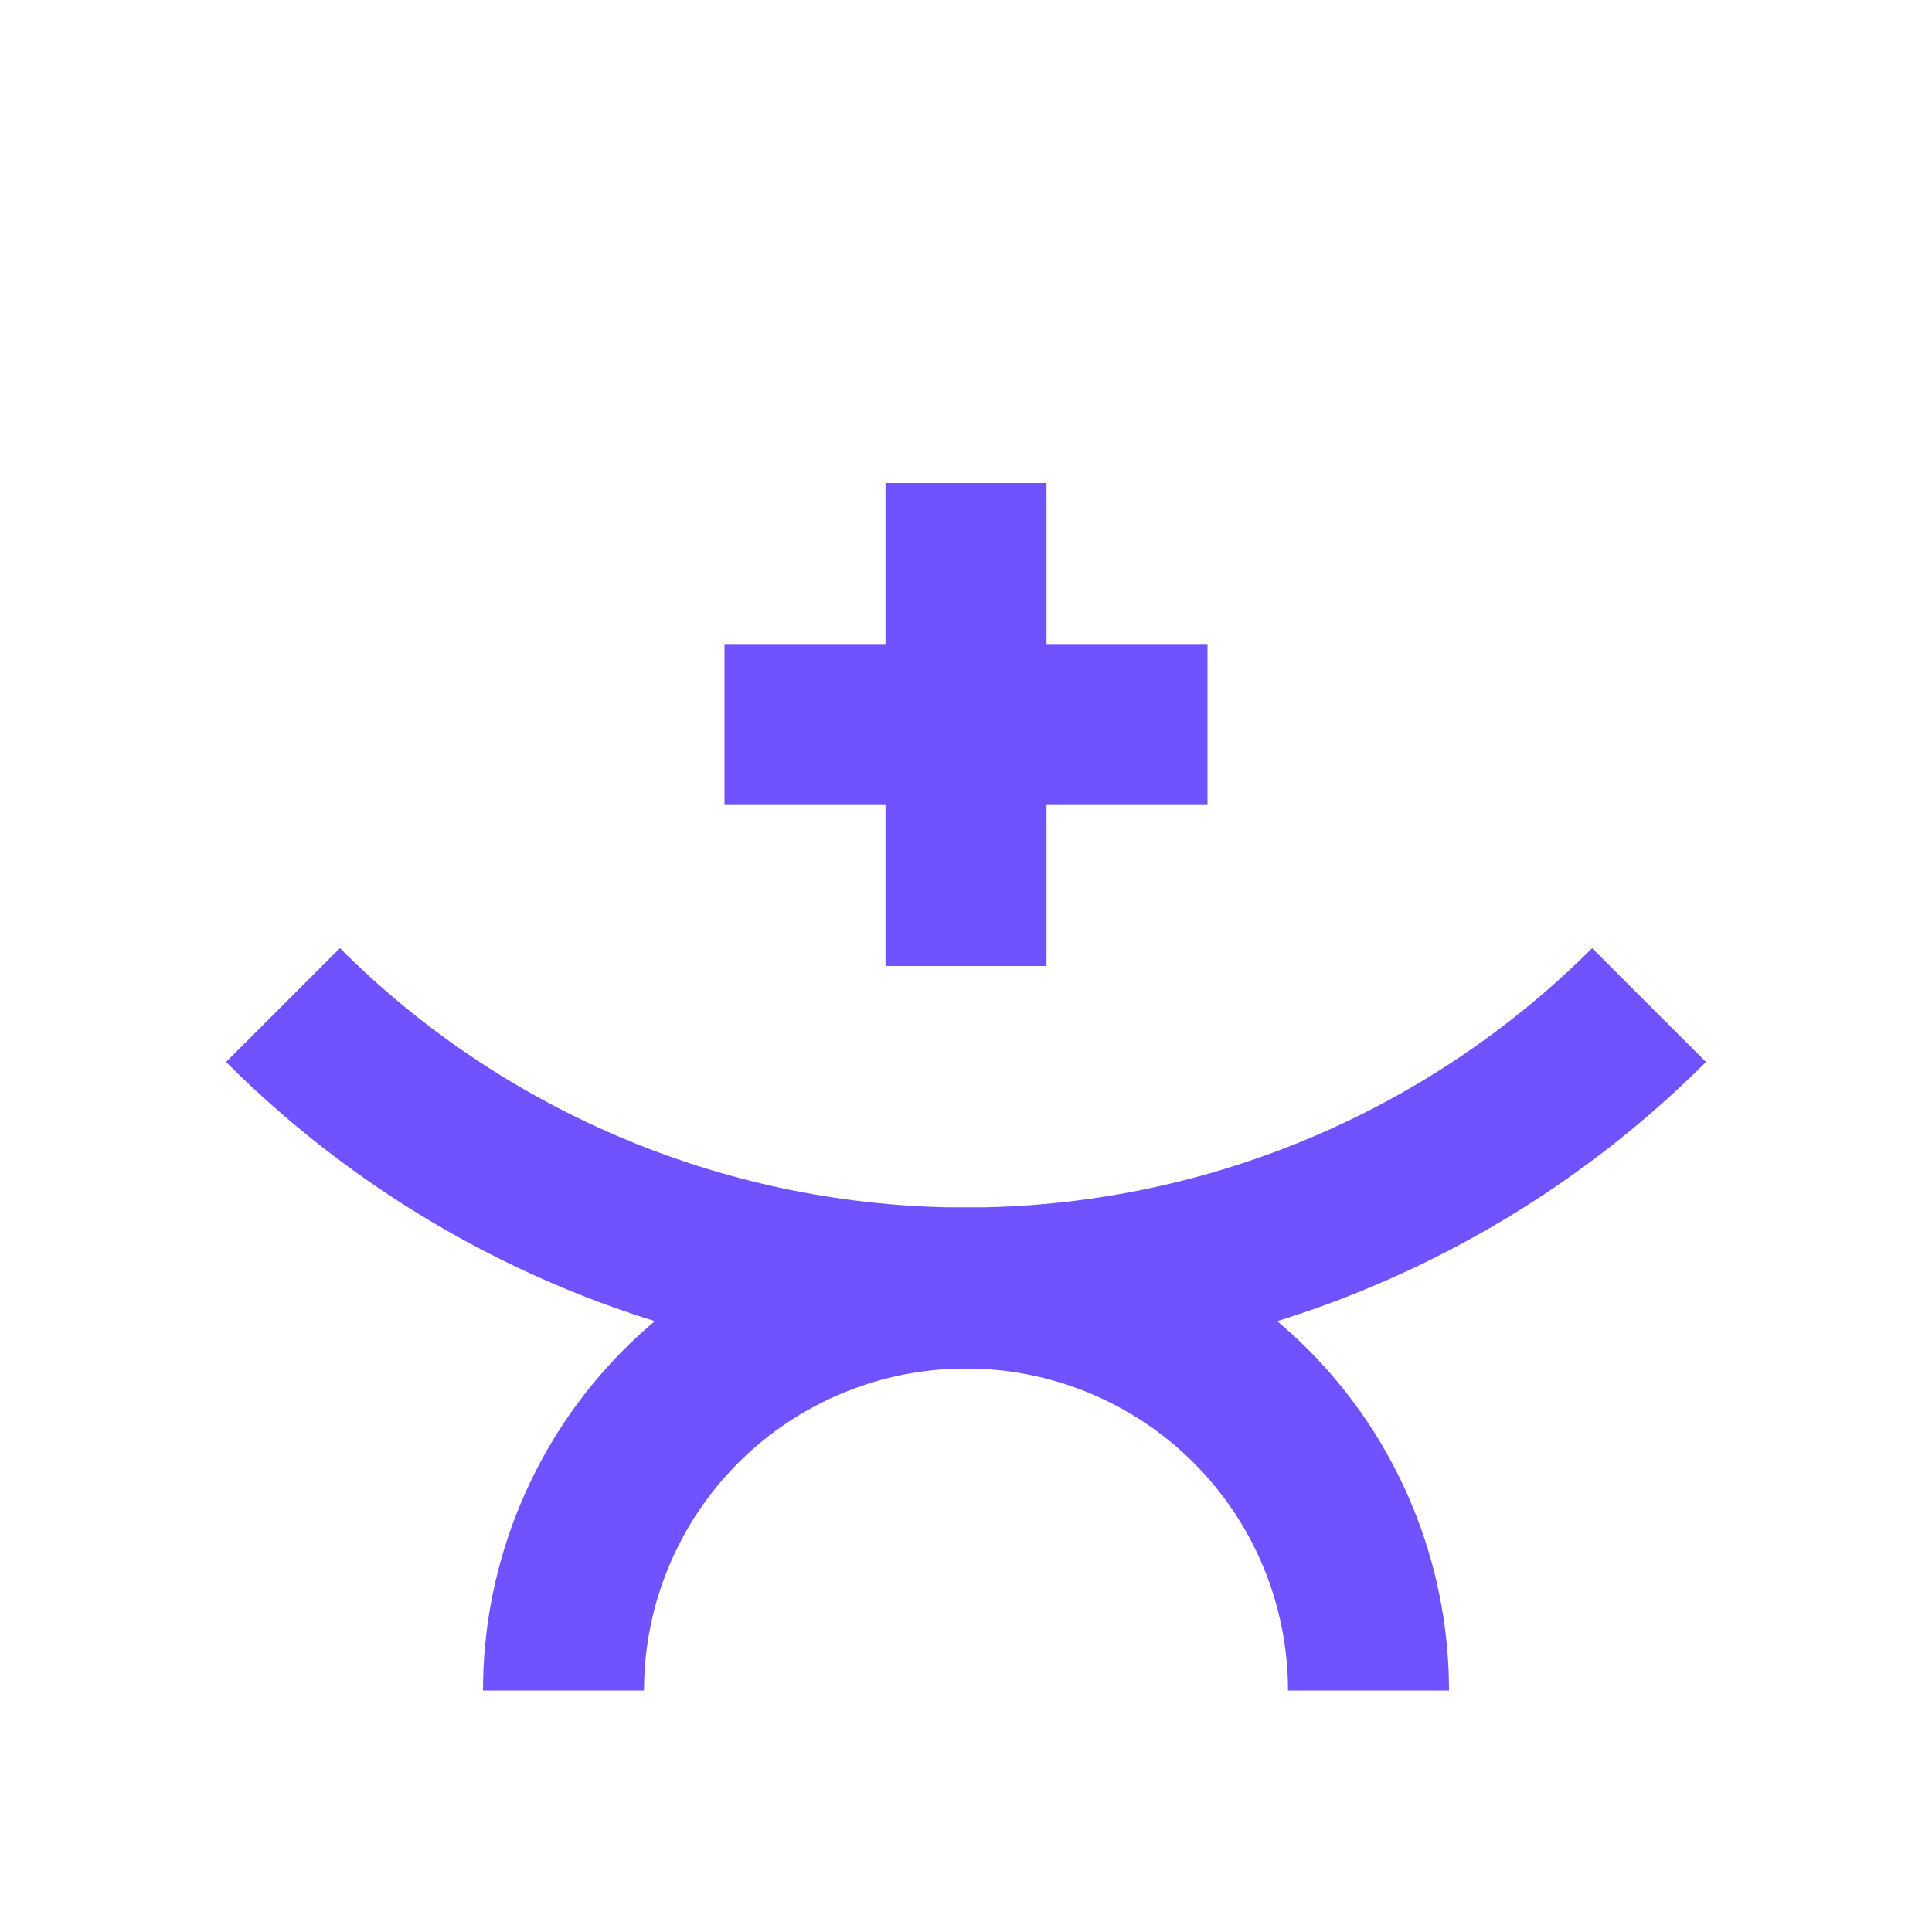 <svg width="24" height="24" viewBox="0 0 24 24" fill="none" xmlns="http://www.w3.org/2000/svg">
<path d="M12 6V12" stroke="#7152FF" stroke-width="2" stroke-linejoin="round"/>
<path d="M15 9L9 9" stroke="#7152FF" stroke-width="2" stroke-linejoin="round"/>
<path d="M20.485 12.485C18.235 14.736 15.183 16 12 16C8.817 16 5.765 14.736 3.515 12.485" stroke="#7152FF" stroke-width="2" stroke-linejoin="round"/>
<path d="M7 21C7 19.674 7.527 18.402 8.464 17.465C9.402 16.527 10.674 16 12 16C13.326 16 14.598 16.527 15.536 17.465C16.473 18.402 17 19.674 17 21" stroke="#7152FF" stroke-width="2" stroke-linejoin="round"/>
</svg>
